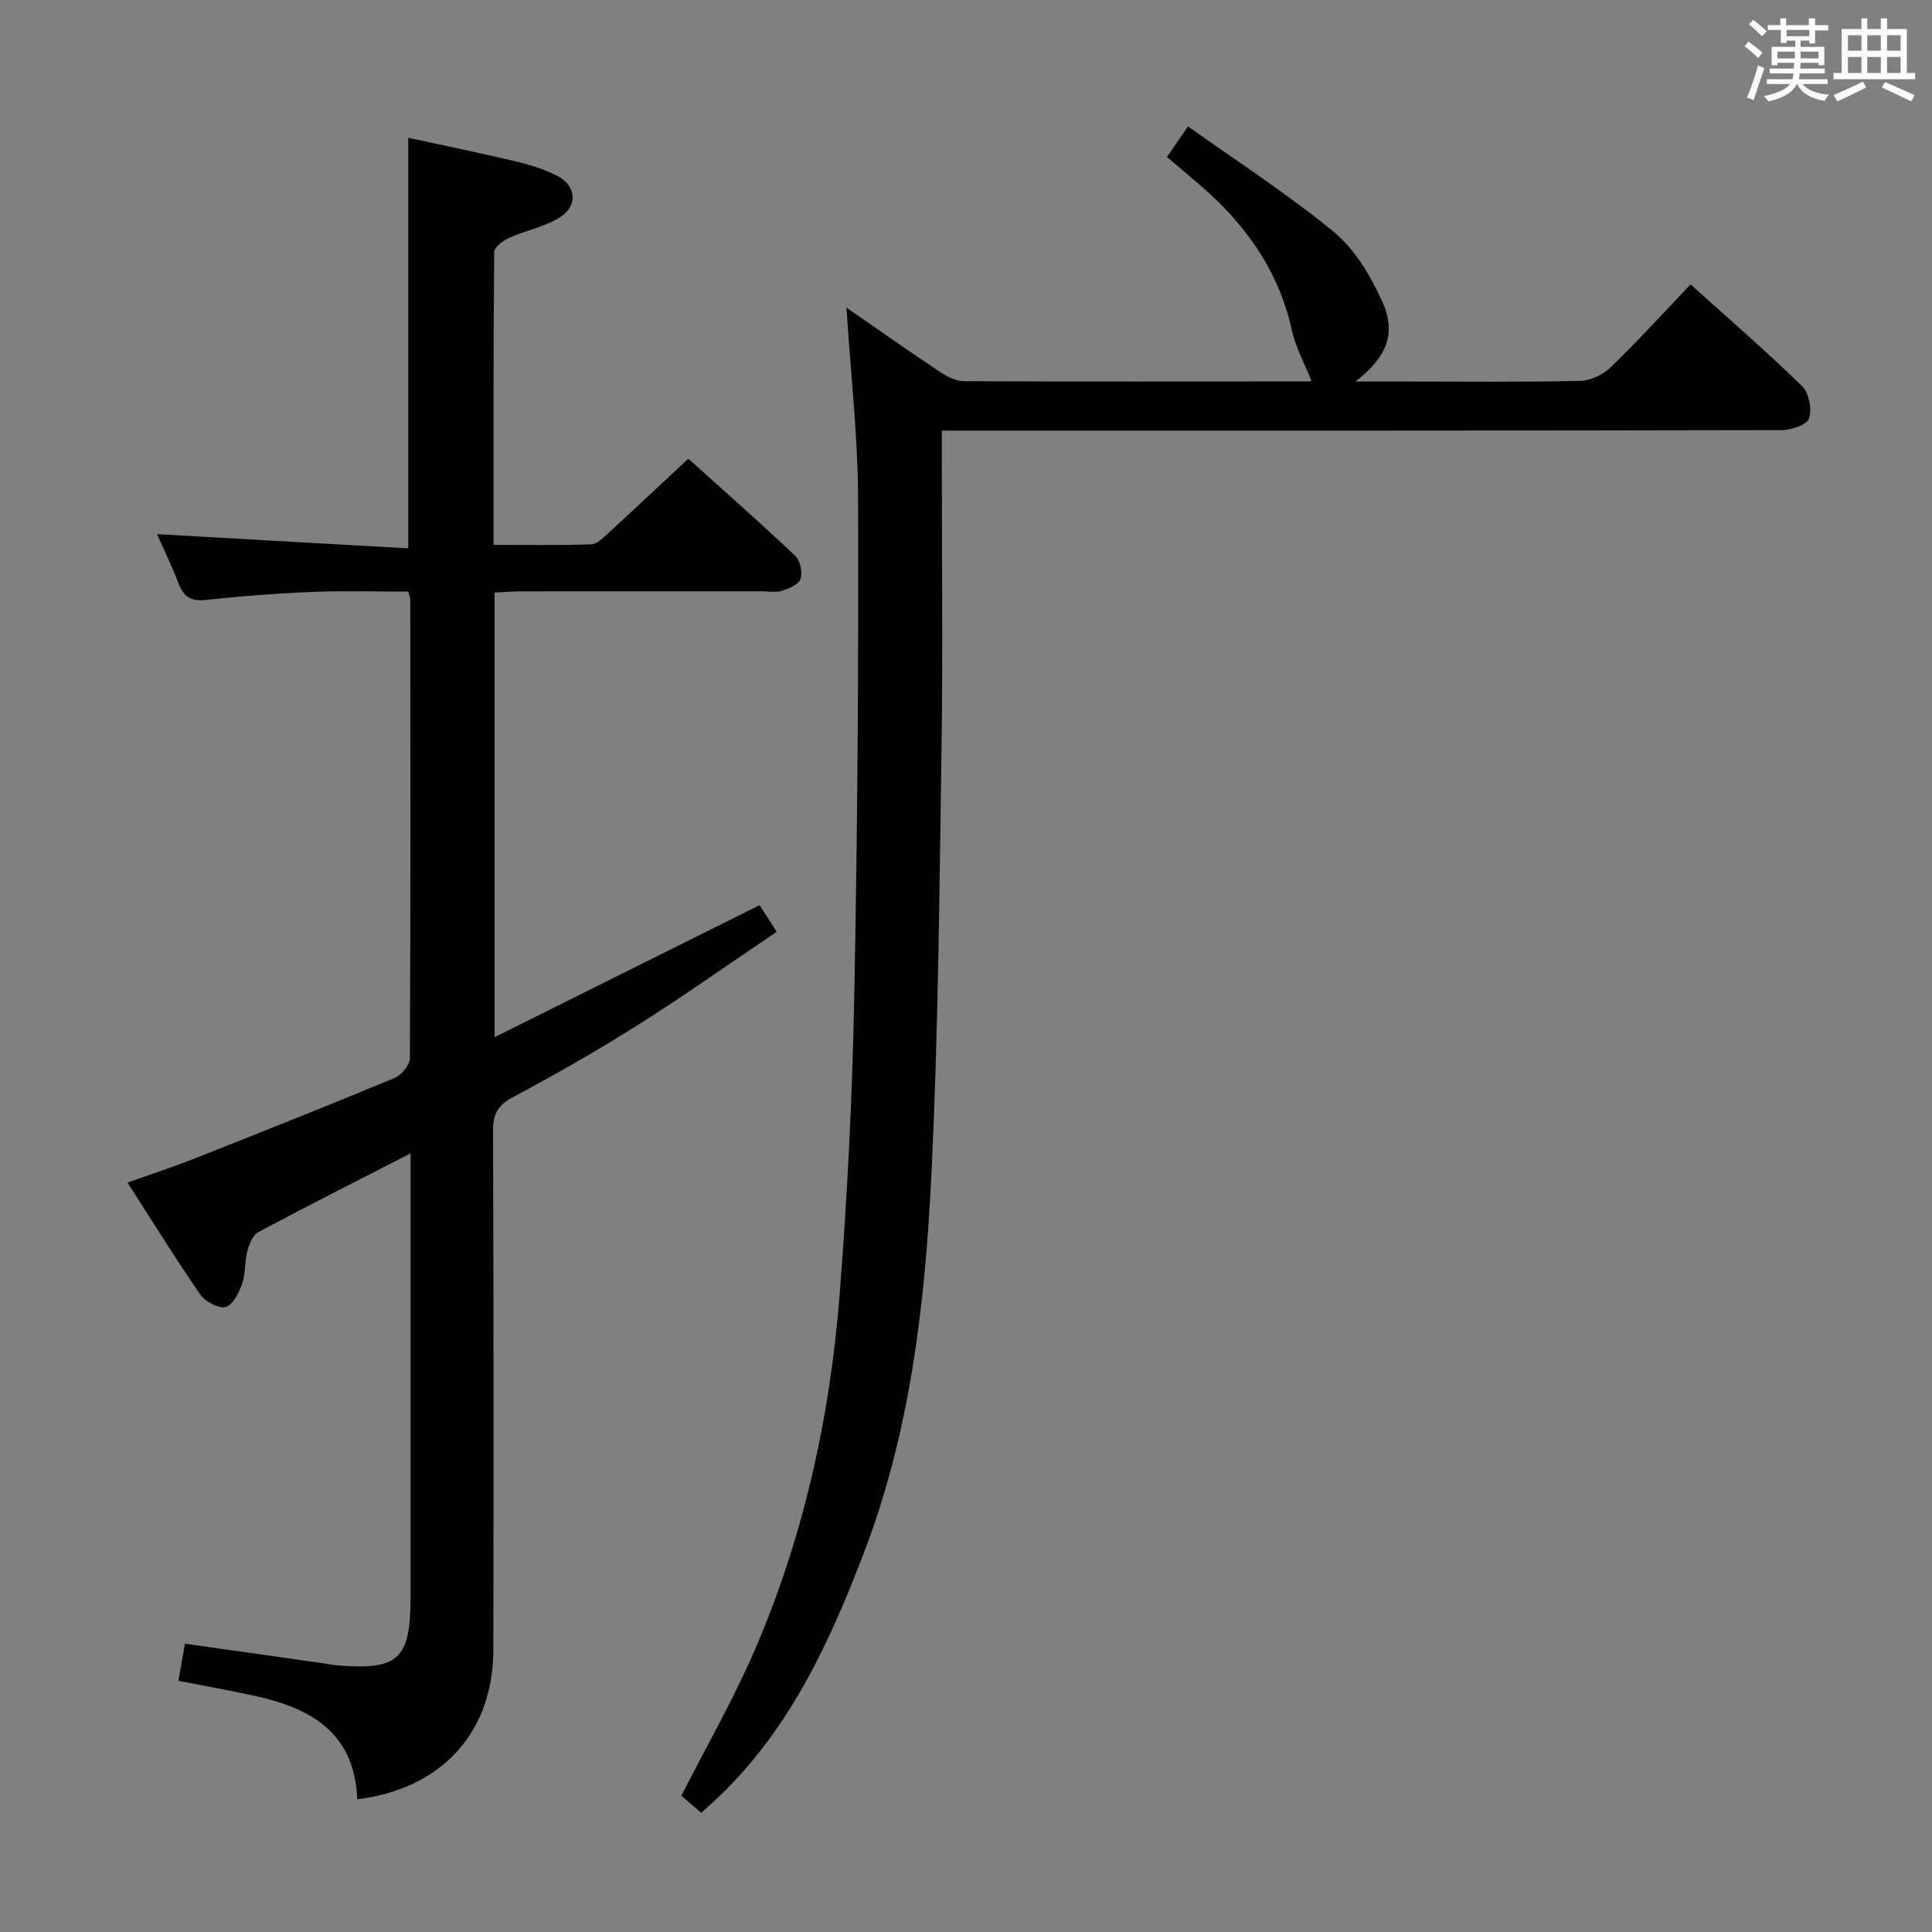 <svg enable-background="new 0 0 400 400" viewBox="0 0 400 400" xmlns="http://www.w3.org/2000/svg"><rect x="0" y="0" width="400" height="400" fill="#808080" stroke="none"/><path d="m73.97 372.52c-.55-13.76-9.56-18.81-20.96-21.35-5.29-1.18-10.64-2.11-16.07-3.17.5-2.82.9-5.08 1.35-7.69 9.47 1.34 18.92 2.68 28.37 4.02.99.14 1.97.35 2.96.44 12.81 1.13 15.38-1.22 15.38-13.99 0-28.67 0-57.33 0-86 0-1.78 0-3.55 0-5.98-10.93 5.6-21.28 10.82-31.5 16.28-1.15.61-1.9 2.49-2.28 3.92-.59 2.23-.35 4.71-1.11 6.86-.65 1.84-1.97 4.41-3.42 4.74-1.52.34-4.23-1.14-5.26-2.63-5.09-7.37-9.8-15-15.03-23.13 4.88-1.74 9.38-3.2 13.77-4.94 13.9-5.49 27.79-11.01 41.59-16.74 1.4-.58 3.09-2.69 3.1-4.09.16-31.66.11-63.33.08-94.99 0-.32-.16-.64-.41-1.59-6.43 0-13.06-.21-19.66.06-7.47.3-14.94.86-22.37 1.67-3.13.34-4.53-.82-5.56-3.51-1.3-3.39-2.9-6.67-4.43-10.12 17.41.98 34.52 1.95 52.02 2.94 0-28.7 0-56.42 0-85 7.27 1.58 14.79 3.11 22.25 4.88 2.89.68 5.8 1.61 8.45 2.92 4.06 2 4.54 6.24.7 8.66-3.14 1.98-7.06 2.69-10.5 4.24-1.27.57-3.1 1.94-3.11 2.96-.18 19.97-.14 39.94-.14 60.62 6.99 0 13.59.12 20.18-.11 1.23-.04 2.54-1.36 3.59-2.33 5.4-4.95 10.73-9.97 16.56-15.4 6.96 6.27 14.67 13.05 22.13 20.1 1.04.98 1.54 3.41 1.1 4.8-.35 1.13-2.39 1.96-3.84 2.44-1.2.4-2.64.12-3.97.12-16.67 0-33.33-.01-50 .01-1.79 0-3.57.15-5.53.24v92.06c18.63-9.28 36.54-18.21 54.87-27.34.95 1.48 1.99 3.11 3.53 5.52-9.7 6.55-19.04 13.16-28.7 19.27-8.42 5.32-17.1 10.26-25.89 14.96-3.1 1.66-4.14 3.44-4.13 6.88.12 35.83.12 71.66.06 107.49-.01 17.06-10.6 28.85-28.17 31z" fill="#010100"/><path d="m175.25 63.69c6.84 4.73 13.07 9.13 19.42 13.35 1.43.95 3.25 1.87 4.89 1.88 23.83.11 47.66.07 71.48.04.29 0 .58-.2.47-.16-1.37-3.45-3.24-6.77-4.02-10.33-2.76-12.63-9.85-22.36-19.48-30.53-2.02-1.72-4.04-3.43-6.41-5.44 1.29-1.87 2.48-3.59 4.37-6.33 10.25 7.31 20.72 14.06 30.28 21.93 4.28 3.53 7.45 8.95 9.83 14.11 3.1 6.72 1.19 11.6-5.43 16.78h10.45c12 0 24 .14 35.99-.13 2.15-.05 4.74-1.24 6.31-2.75 5.6-5.41 10.85-11.18 16.62-17.23 7.95 7.17 15.72 13.89 23.07 21.05 1.43 1.4 2.08 4.78 1.45 6.71-.43 1.32-3.7 2.41-5.71 2.41-55.82.13-111.64.1-167.46.1-1.95 0-3.91 0-6.38 0v5.89c0 20 .24 39.99-.06 59.99-.45 29.62-.66 59.26-2.13 88.84-1.3 26.22-4.34 52.38-13.78 77.19-7.24 19.03-15.71 37.48-31.04 51.73-.84.78-1.7 1.54-2.8 2.53-1.57-1.35-3.04-2.61-4.12-3.53 5.19-10.18 10.65-19.69 15-29.69 10.21-23.5 15.73-48.3 17.75-73.74 1.63-20.54 2.64-41.15 3.05-61.75.68-34.3.91-68.61.8-102.91-.01-13.07-1.52-26.15-2.41-40.01z" fill="#010100"/><g fill="#fbfafc"><path d="m361.2 9.6.8-1c.9.7 1.9 1.4 2.9 2.3l-.9 1.1c-1-1-2-1.8-2.8-2.4zm.5 10.6c.9-2.1 1.6-4.3 2.3-6.7.4.2.8.4 1.3.6-.7 2.1-1.5 4.3-2.2 6.6zm.4-15.2.9-.9c1 .8 2 1.6 2.8 2.4l-1 1c-.9-.9-1.8-1.7-2.7-2.5zm12.5-1.2h1.2v1.4h2.7v1.1h-2.7v2.7h-1.2v-.6h-1.8v1.3h4.9v3.8h-1.2v-.5h-3.7c0 .4-.1.9-.1 1.2h5.1v1h-5.2c0 .5-.1.9-.2 1.2h6v1h-5.2c1.1 1.3 2.9 2 5.5 2.2-.4.4-.7.8-.9 1.3-2.9-.5-4.8-1.6-5.7-3.5h-.1c-.8 1.7-2.7 2.9-5.9 3.6-.2-.4-.6-.8-.9-1.1 2.8-.6 4.6-1.4 5.4-2.5h-4.8v-1h5.3c.1-.3.2-.7.2-1.2h-4.9v-1h5c0-.4 0-.8.1-1.2h-3.5v.5h-1.2v-3.8h4.9v-1.3h-1.8v.5h-1.2v-2.7h-2.7v-1h2.6v-1.4h1.2v1.4h4.7v-1.4zm-6.6 8.3h3.6c0-.4 0-.9 0-1.4h-3.6zm1.9-4.6h4.7v-1.3h-4.7zm6.6 3.2h-3.7v1.4h3.7z"/><path d="m385.3 3.8h1.3v2.2h2.8v-2.2h1.3v2.2h4.1v9.1h1.7v1.3h-16.9v-1.3h1.7v-9.1h4.1v-2.2zm.4 13.1.7 1.2c-1.8.9-3.8 1.9-6 2.9-.2-.4-.5-.8-.8-1.3 2.3-1 4.3-1.9 6.1-2.8zm-3.1-6.4h2.8v-3.2h-2.8zm0 4.6h2.8v-3.3h-2.8zm4-4.6h2.8v-3.2h-2.8zm0 4.6h2.8v-3.3h-2.8zm3.7 1.9c2.1.9 4.1 1.8 6.1 2.7l-.7 1.3c-2.2-1.1-4.2-2-6.1-2.9zm3.2-9.7h-2.8v3.2h2.8zm-2.8 7.8h2.8v-3.3h-2.8z"/></g></svg>